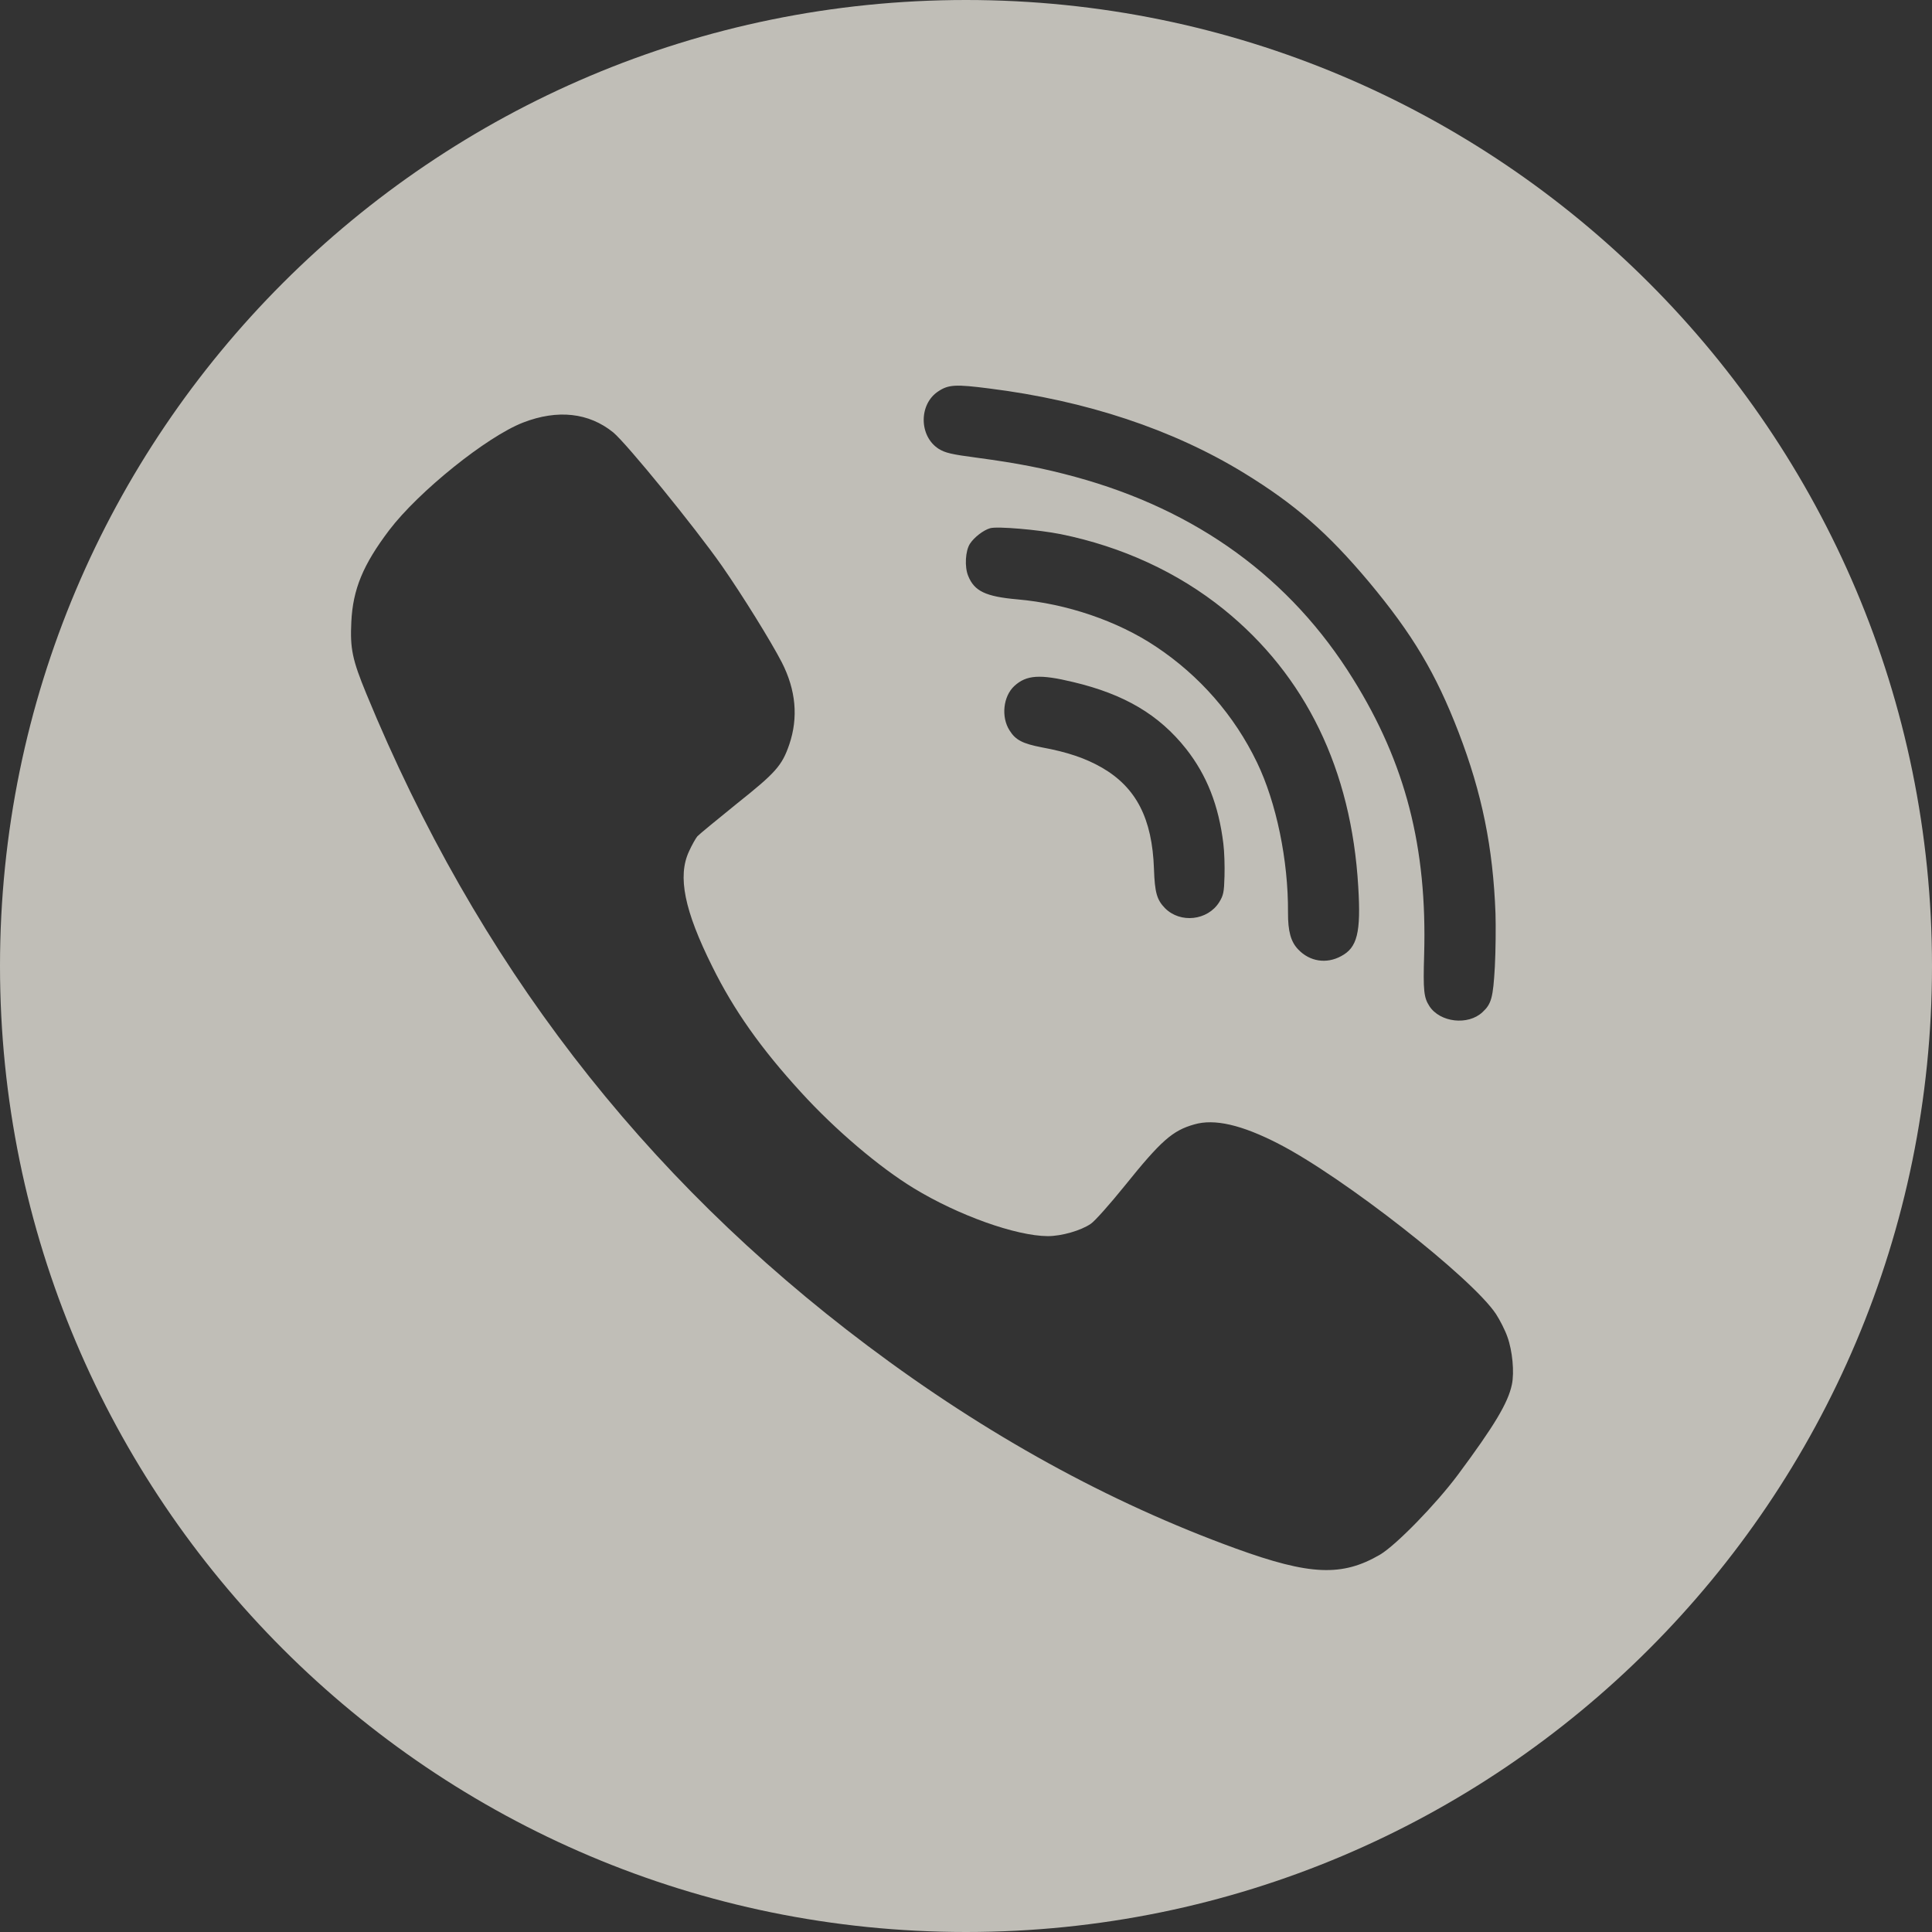 <svg width="45" height="45" viewBox="0 0 45 45" fill="none" xmlns="http://www.w3.org/2000/svg">
<rect x="0" y="0" width="45" height="45" fill="#333333" stroke="none"/>
<path fill-rule="evenodd" clip-rule="evenodd" d="M22.5 0C34.926 0 45 10.074 45 22.5C45 34.926 34.926 45 22.5 45C10.074 45 0 34.926 0 22.5C0 10.074 10.074 0 22.5 0ZM28.494 19.648C28.385 18.759 28.112 18.061 27.627 17.443C26.996 16.647 26.191 16.17 24.999 15.887C24.222 15.699 23.908 15.72 23.627 15.977C23.365 16.218 23.314 16.7 23.514 17.012C23.655 17.238 23.817 17.32 24.268 17.408C24.87 17.519 25.285 17.662 25.663 17.878C26.465 18.341 26.838 19.066 26.878 20.239C26.897 20.79 26.945 20.959 27.137 21.155C27.493 21.512 28.128 21.442 28.397 21.015C28.496 20.854 28.511 20.784 28.521 20.41C28.528 20.178 28.518 19.834 28.494 19.648ZM28.505 14.194C30.412 15.736 31.477 17.927 31.636 20.651C31.702 21.724 31.614 22.073 31.235 22.272C30.894 22.457 30.507 22.396 30.241 22.118C30.065 21.938 29.998 21.691 30 21.253C30.008 20.044 29.73 18.694 29.277 17.757C28.752 16.666 27.942 15.738 26.923 15.06C26.03 14.464 24.848 14.062 23.702 13.961C22.959 13.896 22.694 13.77 22.551 13.414C22.463 13.201 22.486 12.832 22.59 12.668C22.688 12.515 22.907 12.347 23.063 12.303C23.228 12.255 24.188 12.338 24.709 12.442C26.132 12.732 27.431 13.328 28.505 14.194ZM35.111 31.14C35.058 30.985 34.934 30.744 34.845 30.607C34.285 29.762 31.279 27.409 29.778 26.64C28.921 26.199 28.286 26.052 27.816 26.19C27.309 26.333 27.043 26.568 26.195 27.622C25.853 28.045 25.502 28.441 25.409 28.503C25.178 28.663 24.725 28.792 24.405 28.792C23.663 28.788 22.318 28.307 21.283 27.676C20.48 27.187 19.449 26.311 18.659 25.443C17.726 24.425 17.091 23.526 16.59 22.512C15.941 21.209 15.777 20.413 16.048 19.831C16.114 19.684 16.203 19.528 16.243 19.479C16.283 19.435 16.701 19.092 17.162 18.719C18.068 17.998 18.215 17.834 18.384 17.34C18.597 16.713 18.539 16.073 18.21 15.428C17.957 14.938 17.296 13.871 16.816 13.182C16.181 12.275 14.6 10.336 14.285 10.073C13.716 9.611 12.988 9.531 12.184 9.842C11.336 10.171 9.747 11.452 9.067 12.346C8.454 13.155 8.219 13.729 8.183 14.485C8.152 15.107 8.206 15.366 8.534 16.162C11.105 22.406 14.942 27.391 20.213 31.349C22.966 33.417 25.822 34.992 28.784 36.068C30.511 36.695 31.261 36.726 32.145 36.21C32.518 35.988 33.442 35.041 33.957 34.351C34.809 33.204 35.125 32.675 35.214 32.252C35.276 31.963 35.227 31.461 35.111 31.14ZM33.976 17.063C34.517 18.472 34.776 19.736 34.833 21.276C34.842 21.581 34.838 22.139 34.818 22.516C34.777 23.24 34.738 23.384 34.529 23.576C34.194 23.89 33.541 23.815 33.294 23.436C33.164 23.233 33.146 23.084 33.171 22.238C33.243 19.736 32.737 17.776 31.517 15.817C30.061 13.466 27.881 11.882 25.047 11.108C24.324 10.911 23.715 10.79 22.768 10.663C22.151 10.582 22.016 10.548 21.863 10.454C21.403 10.159 21.397 9.413 21.856 9.114C22.093 8.956 22.267 8.949 23.038 9.048C25.3 9.331 27.319 10.003 28.977 11.018C30.166 11.748 30.916 12.402 31.881 13.549C32.902 14.773 33.442 15.677 33.976 17.063Z" fill="#FDFAF0" fill-opacity="0.7"/>
</svg>
